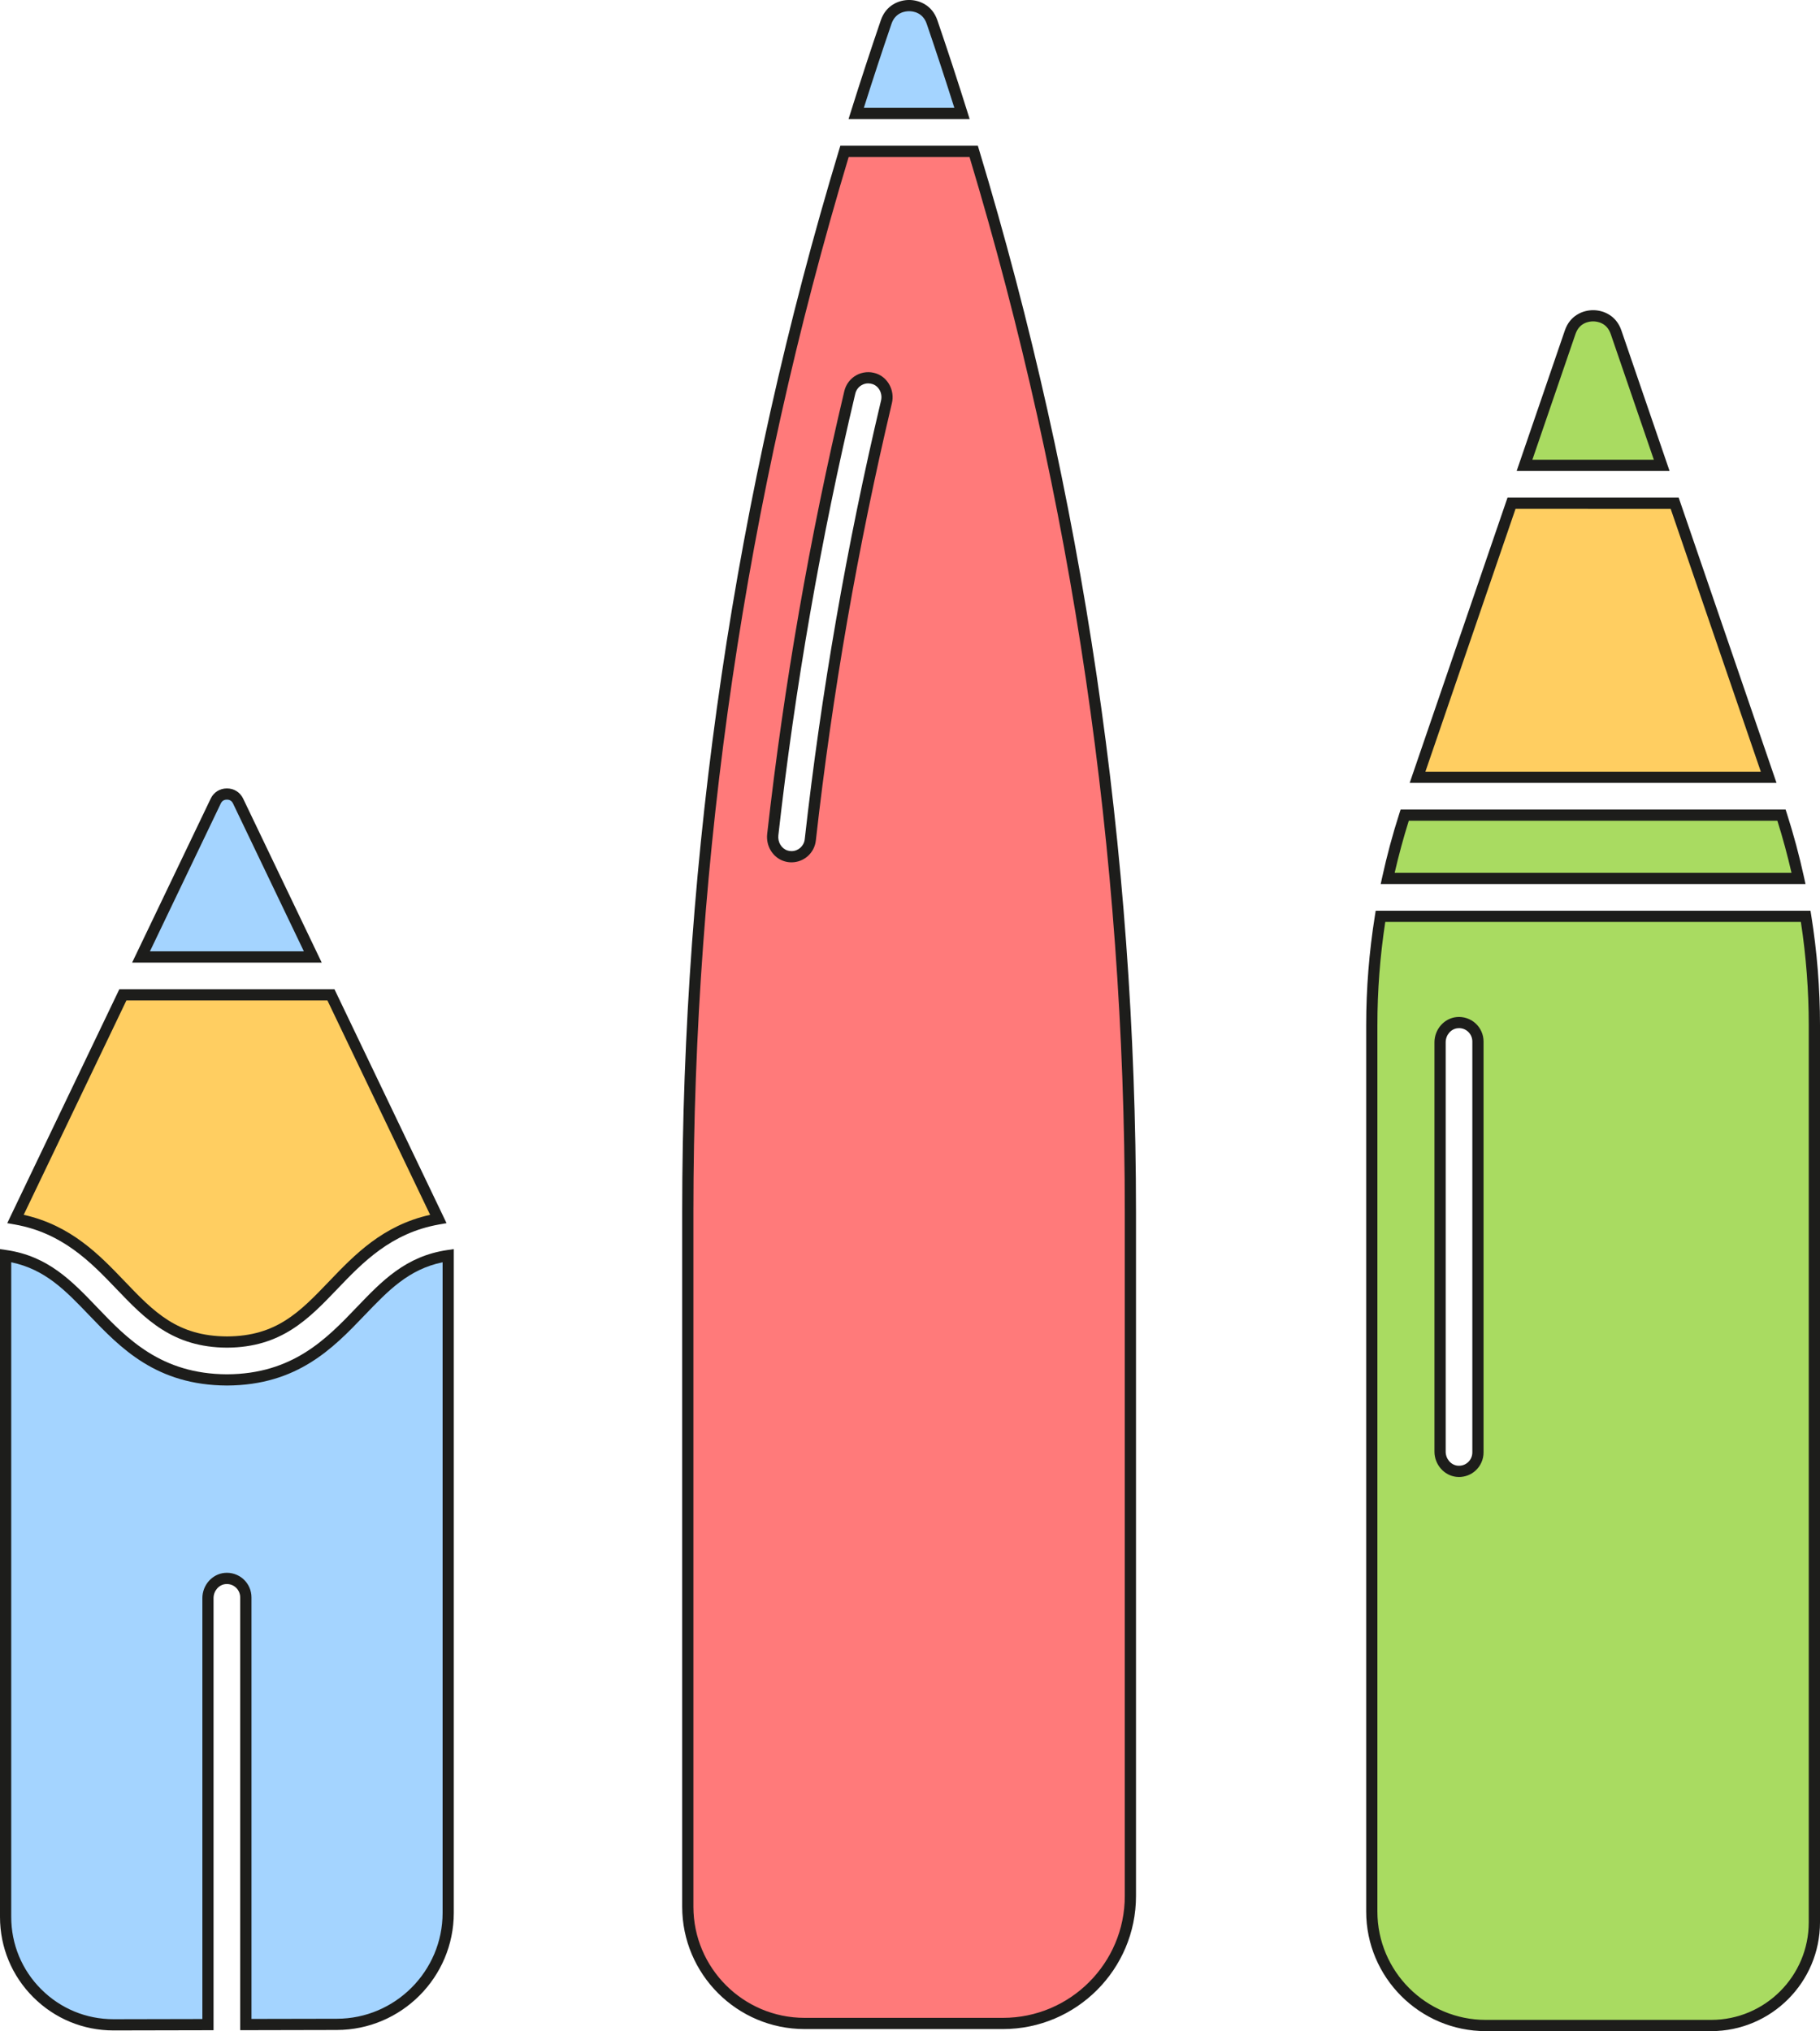 <svg xmlns="http://www.w3.org/2000/svg" width="967.68" height="1080" viewBox="0 0 967.68 1080"><g id="a"/><g id="b"><g id="c"><g id="d"><g><path d="M495.54 11.69c-2.77-8.08-10.03-8.7-12.18-8.7s-9.42.63-12.19 8.7c-5.54 16.16-10.84 32.38-15.95 48.65h56.27c-5.11-16.27-10.41-32.49-15.95-48.65z" fill="#a4d4ff"/><path d="M515.56 63.32h-64.4l1.22-3.88c5.29-16.86 10.67-33.26 15.97-48.73 2.71-7.9 9.53-10.72 15.01-10.72s12.3 2.82 15.01 10.72c5.31 15.49 10.69 31.88 15.97 48.73l1.22 3.88zm-56.27-5.97h48.13c-4.88-15.43-9.82-30.45-14.7-44.7h0c-2.07-6.04-7.24-6.69-9.36-6.69s-7.29.65-9.36 6.69c-4.88 14.23-9.82 29.25-14.7 44.7z" fill="#1d1d1b"/></g><g><path d="M365.7 644.47v369.37c0 34.28 27.79 62.08 62.08 62.08h105.53c37.4.0 67.72-30.32 67.72-67.72V644.48c0-191.65-28.02-381.03-83.32-564h-68.68c-55.3 182.97-83.32 372.35-83.32 564zm99.21-443.05c4.98 1.7 7.63 7.15 6.41 12.26-18.13 76.46-31.76 154.81-40.51 232.9-.58 5.14-4.93 8.95-9.99 8.95-1 0-2.02-.14-3.07-.48-4.67-1.51-7.44-6.37-6.89-11.25 8.86-78.86 22.64-157.99 40.96-235.19 1.36-5.73 7.37-9.14 13.08-7.19z" fill="#ff7a7a"/><path d="M533.3 1078.9H427.77c-35.87.0-65.06-29.19-65.06-65.06v-369.37c0-191.61 28.08-381.65 83.45-564.86l.64-2.12h73.11l.64 2.12c55.37 183.21 83.45 373.26 83.45 564.86v363.72c0 38.99-31.72 70.71-70.71 70.71zM451.24 83.46c-54.78 182-82.56 370.73-82.56 561.02v369.37c0 32.58 26.51 59.09 59.09 59.09H533.3c35.7.0 64.74-29.04 64.74-64.74V644.48c0-190.29-27.77-379.02-82.56-561.02h-64.25zm-30.41 375.06c-1.36.0-2.7-.21-3.99-.63-5.9-1.91-9.66-7.97-8.94-14.42 8.87-78.98 22.67-158.23 41.03-235.55.85-3.57 3.18-6.64 6.39-8.41 3.21-1.77 7.06-2.11 10.55-.92h0c6.27 2.14 9.94 9.07 8.35 15.78-18.1 76.34-31.71 154.58-40.44 232.55-.74 6.61-6.31 11.6-12.96 11.6zm40.79-254.67c-1.18.0-2.34.3-3.4.89-1.75.96-3.01 2.63-3.47 4.57-18.3 77.08-32.06 156.09-40.9 234.83-.41 3.64 1.63 7.04 4.84 8.08.7.23 1.4.34 2.15.34 3.6.0 6.63-2.71 7.03-6.3 8.76-78.21 22.41-156.69 40.57-233.26.89-3.75-1.08-7.59-4.47-8.75h0c-.77-.26-1.56-.39-2.34-.39z" fill="#1d1d1b"/></g><g><path d="M64.05 683.28c15.51 16.2 28.9 30.19 56.64 30.31 27.64-.12 41.04-14.11 56.55-30.31 13.84-14.46 29.3-30.51 55.8-35.16l-57.09-119.15H65.34L8.25 648.12c26.51 4.65 41.96 20.7 55.8 35.16z" fill="#ffce61"/><path d="M120.7 716.58c-29.03-.13-43.49-15.24-58.81-31.23-13.37-13.96-28.52-29.79-54.16-34.28l-3.88-.68 59.6-124.39h114.38l.81 1.69 58.79 122.7-3.88.68c-25.65 4.5-40.8 20.32-54.16 34.28-15.31 16-29.78 31.1-58.69 31.23zM12.6 645.95c25.23 5.63 40.27 21.34 53.61 35.27h0c15.66 16.36 28.03 29.27 54.5 29.39 26.35-.12 38.72-13.04 54.38-29.39 13.34-13.93 28.37-29.63 53.61-35.27l-54.61-113.99H67.21l-54.61 113.99z" fill="#1d1d1b"/></g><g><path d="M859.22 176.62c-2.77-8.07-10.03-8.7-12.18-8.7s-9.42.63-12.18 8.7l-24.28 70.81h72.93l-24.28-70.81z" fill="#a9db61"/><path d="M887.68 250.41H806.4l25.64-74.76c2.71-7.9 9.53-10.72 15.01-10.72s12.3 2.82 15.01 10.72l25.63 74.76zm-72.93-5.97h64.58l-22.93-66.86c-2.07-6.04-7.24-6.69-9.36-6.69s-7.29.65-9.36 6.69l-22.93 66.86z" fill="#1d1d1b"/></g><g><path d="M126.59 425.93c-1.62-3.38-4.69-3.74-5.94-3.74s-4.32.36-5.94 3.74l-39.72 82.91h91.33l-39.72-82.91z" fill="#a4d4ff"/><path d="M171.05 511.83H70.25l41.77-87.18c1.63-3.4 4.86-5.43 8.63-5.43s7 2.03 8.63 5.43l41.77 87.18zm-91.33-5.97h81.85l-37.68-78.64c-.81-1.69-2.21-2.05-3.25-2.05s-2.44.35-3.25 2.05l-37.68 78.64z" fill="#1d1d1b"/></g><g><path d="M191.78 697.21c-16.32 17.04-34.81 36.36-71.09 36.52-36.37-.16-54.86-19.48-71.18-36.52-13.49-14.09-25.4-26.51-46.53-29.58v351.65c0 31.73 25.76 57.43 57.48 57.36l50.11-.1V849.78c0-5.26 3.84-9.95 9.08-10.45 6-.57 11.06 4.13 11.06 10.02v227.16l48.43-.1c32.7-.07 59.17-26.59 59.17-59.29v-349.48c-21.13 3.07-33.03 15.48-46.53 29.58z" fill="#a4d4ff"/><path d="M60.35 1079.63c-16.1.0-31.23-6.26-42.63-17.63-11.43-11.4-17.72-26.57-17.72-42.72v-355.1l3.41.5c22.17 3.22 34.84 16.46 48.25 30.47 15.91 16.62 33.94 35.45 69.04 35.6 34.98-.15 53.01-18.98 68.92-35.6l2.16 2.06-2.16-2.06c13.41-14.01 26.08-27.24 48.25-30.47l3.41-.5v352.93c0 34.27-27.88 62.2-62.15 62.28l-51.42.11v-230.15c0-1.99-.85-3.9-2.32-5.24-1.49-1.36-3.44-2-5.47-1.81-3.58.34-6.38 3.63-6.38 7.48v229.74l-53.09.11h-.13zM5.97 671.18v348.1c0 14.55 5.67 28.22 15.97 38.49 10.27 10.25 23.91 15.89 38.41 15.89h.12l47.13-.1v-223.79c0-6.9 5.17-12.79 11.78-13.42 3.67-.35 7.34.86 10.05 3.33 2.72 2.47 4.27 5.99 4.27 9.66v224.17l45.44-.09c30.98-.06 56.19-25.32 56.19-56.31v-345.93c-18.05 3.72-28.92 15.07-41.39 28.09l-2.16-2.06 2.15 2.07c-16.73 17.47-35.69 37.27-73.23 37.44-37.66-.16-56.62-19.97-73.35-37.44-12.47-13.02-23.34-24.37-41.39-28.09z" fill="#1d1d1b"/></g><g><path d="M947.21 433.44H746.87c-3.56 11.09-6.57 22.32-9.05 33.65h218.45c-2.48-11.33-5.49-22.56-9.05-33.65z" fill="#a9db61"/><path d="M959.97 470.07H734.11l.79-3.62c2.51-11.48 5.58-22.9 9.13-33.93l.67-2.07h204.69l.67 2.07c3.54 11.02 6.61 22.43 9.13 33.93l.79 3.62zm-218.43-5.97h210.99c-2.15-9.36-4.67-18.65-7.51-27.68H749.04c-2.84 9.04-5.36 18.33-7.51 27.68z" fill="#1d1d1b"/></g><g><path d="M733.99 487.22c-3.06 19.09-4.62 38.42-4.62 57.88v471.3c0 33.48 27.14 60.62 60.62 60.62h119.82c30.31.0 54.88-24.57 54.88-54.88V545.11c0-19.46-1.56-38.79-4.62-57.88h-226.08zm51.83 285.07c0 5.89-5.05 10.59-11.06 10.02-5.23-.5-9.08-5.19-9.08-10.45v-217.65c0-5.26 3.84-9.95 9.08-10.45 6-.57 11.06 4.13 11.06 10.02v218.52z" fill="#a9db61"/><path d="M909.81 1080H789.99c-35.07.0-63.6-28.53-63.6-63.6v-471.3c0-19.46 1.57-39.09 4.66-58.35l.4-2.51h231.17l.4 2.51c3.09 19.26 4.66 38.89 4.66 58.35v477.03c0 31.91-25.96 57.87-57.87 57.87zm-173.27-589.79c-2.78 18.14-4.19 36.6-4.19 54.89v471.3c0 31.78 25.86 57.63 57.63 57.63H909.8c28.62.0 51.9-23.28 51.9-51.9v-477.03c0-18.29-1.41-36.75-4.19-54.89h-220.98zm39.18 295.14c-.41.0-.83-.02-1.25-.06-6.6-.63-11.78-6.53-11.78-13.42v-217.65c0-6.9 5.17-12.79 11.78-13.42 3.66-.35 7.33.86 10.05 3.33 2.72 2.47 4.27 5.99 4.27 9.66v218.52c0 3.67-1.56 7.19-4.27 9.66-2.41 2.19-5.56 3.39-8.8 3.39zm.03-238.65c-.23.0-.47.01-.71.03-3.58.34-6.38 3.63-6.38 7.48v217.65c0 3.86 2.8 7.14 6.38 7.48 2.03.19 3.97-.45 5.47-1.81 1.48-1.34 2.32-3.25 2.32-5.24v-218.52c0-1.99-.85-3.9-2.32-5.24-1.32-1.2-2.99-1.84-4.76-1.84z" fill="#1d1d1b"/></g><g><path d="M890.41 267.56H803.67L753.69 413.3H940.38L890.41 267.56z" fill="#ffce61"/><path d="M944.56 416.29H749.52l52.02-151.71h91l52.02 151.71zm-186.69-5.97h178.34l-47.93-139.77H805.8l-47.93 139.77z" fill="#1d1d1b"/></g></g></g></g></svg>